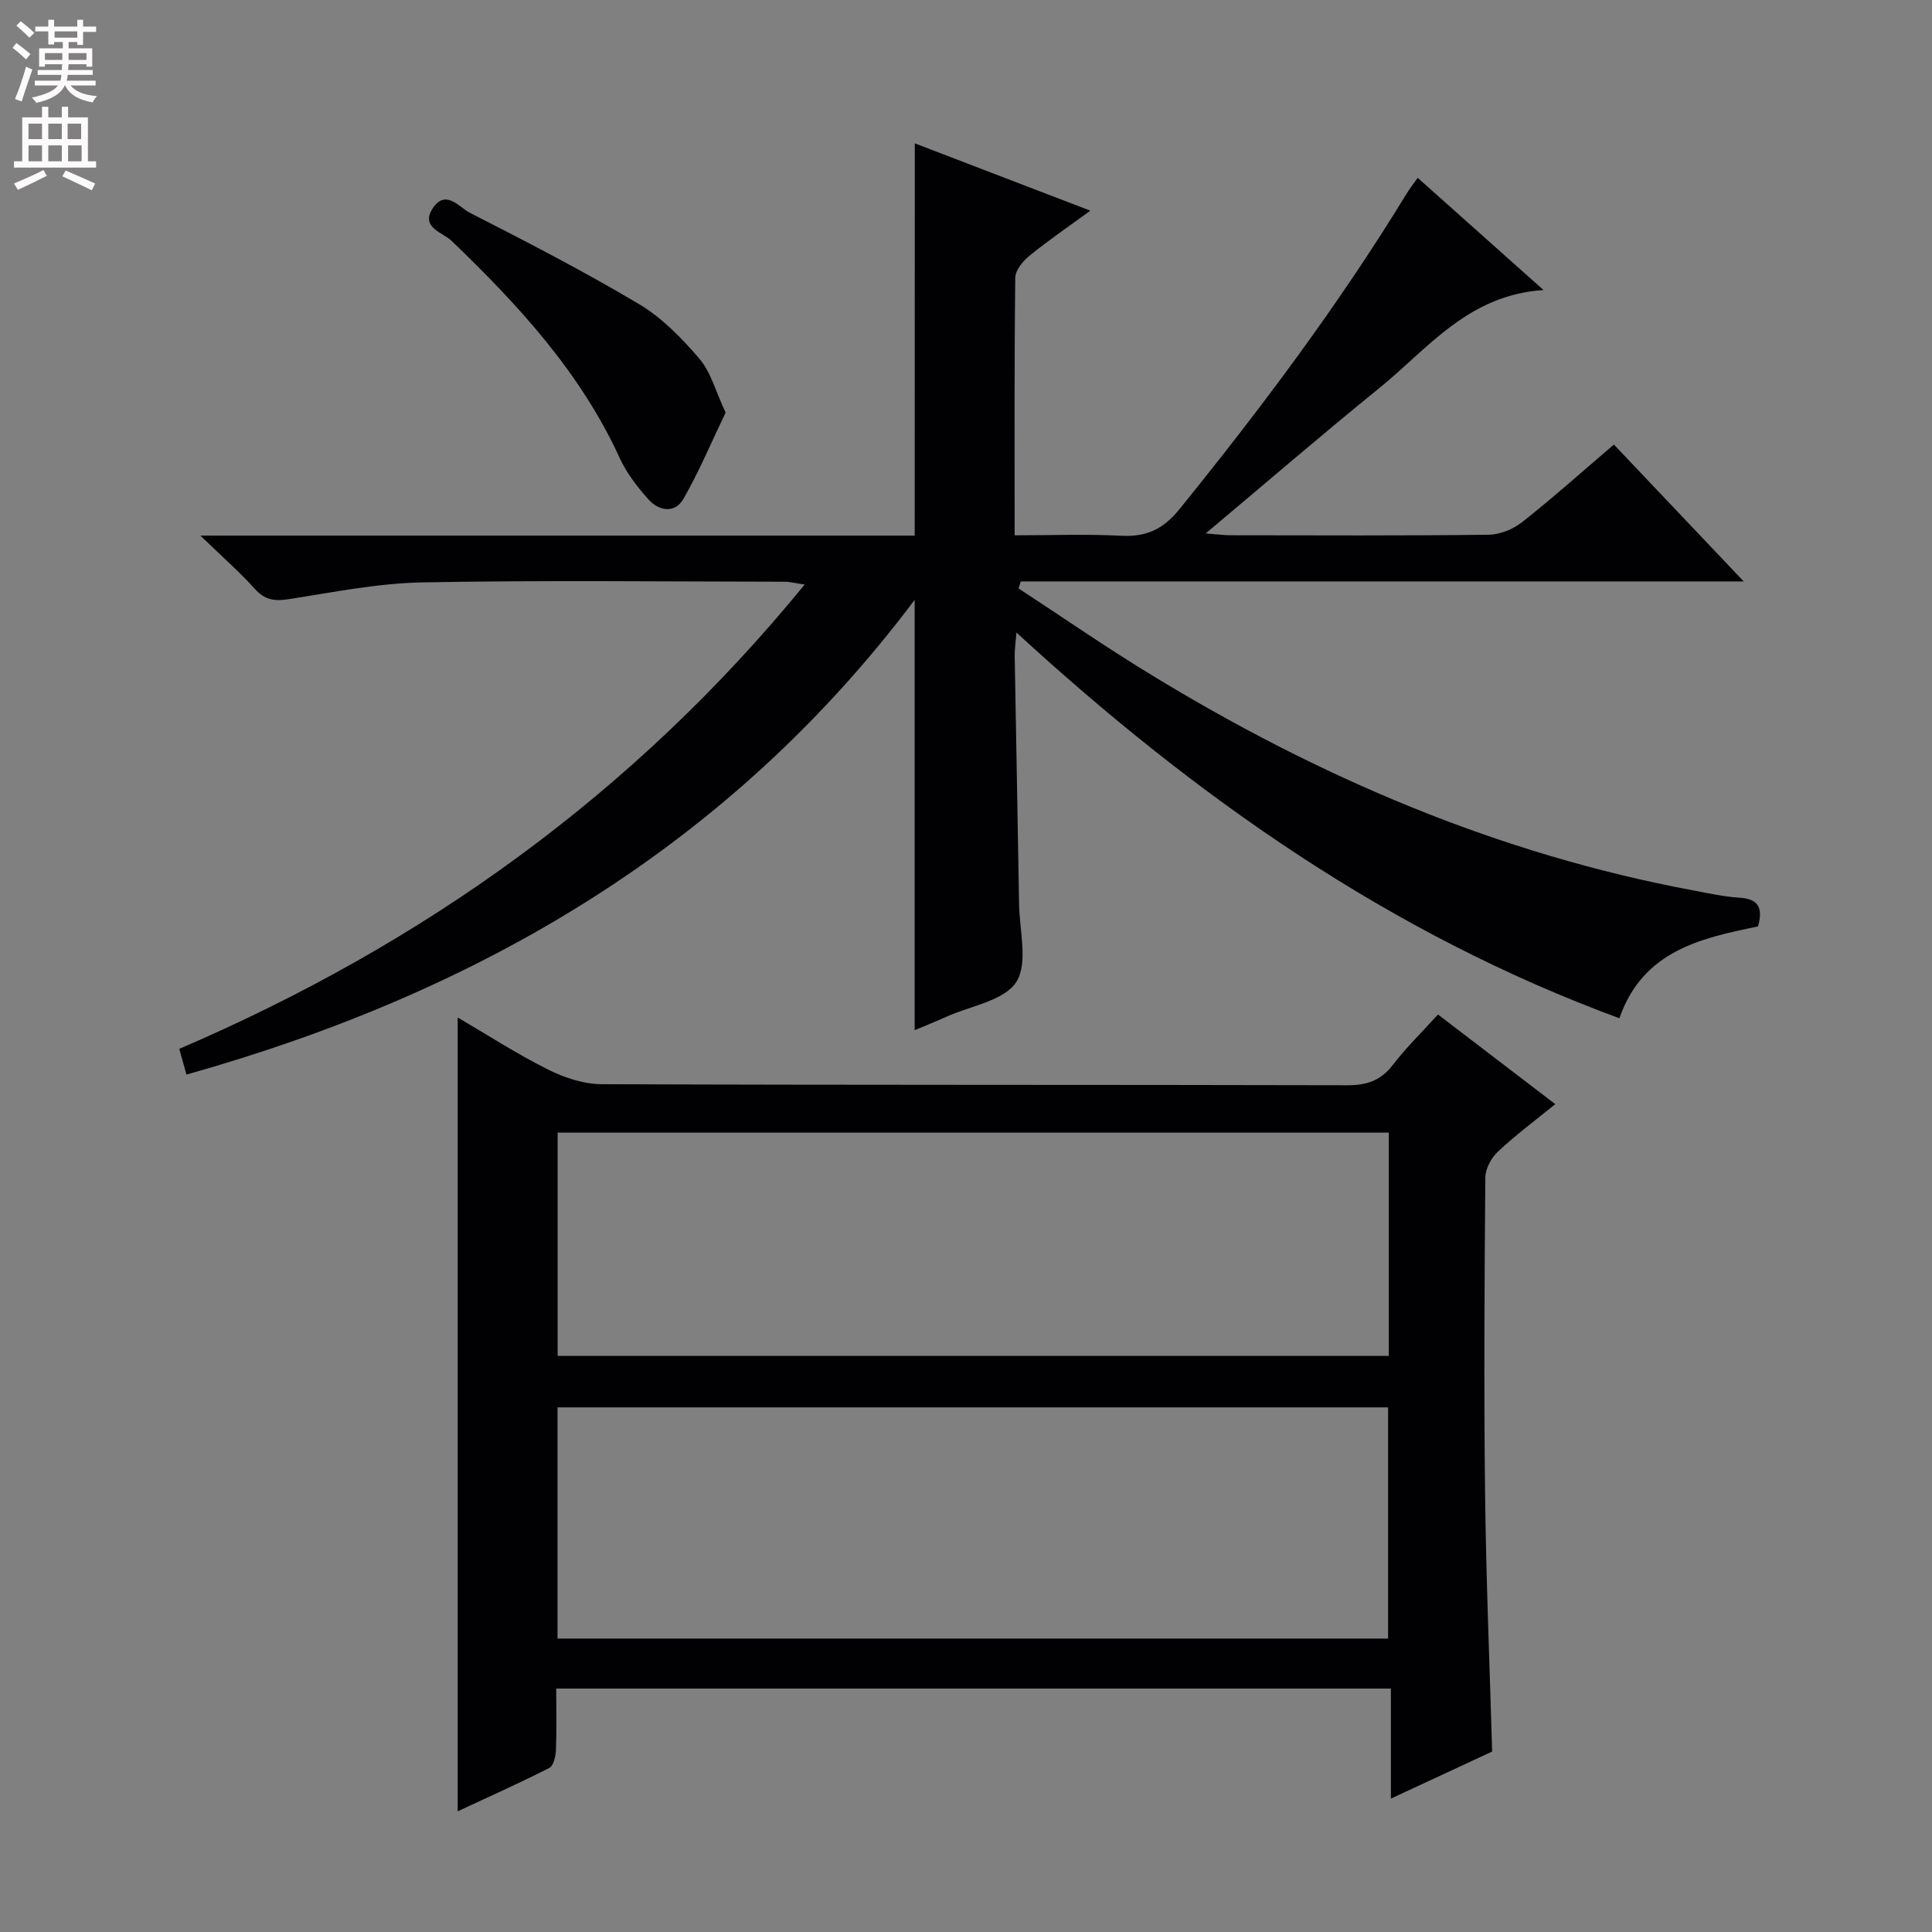 <svg enable-background="new 0 0 400 400" viewBox="0 0 400 400" xmlns="http://www.w3.org/2000/svg"><rect x="0" y="0" width="400" height="400" fill="#808080" stroke="none"/><g fill="#010103"><path d="m189.4 29.68c11.91 4.57 23.72 9.1 36.34 13.94-4.61 3.37-8.71 6.16-12.54 9.28-1.38 1.12-2.98 3.02-3 4.59-.21 17.49-.13 34.97-.13 53.34 7.46 0 14.72-.28 21.95.09 5.24.27 8.72-1.23 12.2-5.53 16.87-20.86 32.94-42.26 46.93-65.18.67-1.1 1.48-2.12 2.37-3.39 8.47 7.55 16.75 14.93 26.05 23.23-15.64 1.02-23.89 12.1-33.93 20.24-11.87 9.62-23.45 19.61-36.01 30.15 2.36.18 3.73.38 5.1.38 17.83.02 35.66.11 53.49-.11 2.37-.03 5.12-1.17 7-2.67 6.36-5.03 12.42-10.45 18.92-16 8.8 9.28 17.33 18.27 26.88 28.34-50.78 0-100.23 0-149.69 0-.15.48-.29.97-.44 1.45 9 5.89 17.86 12.02 27.04 17.63 35.01 21.43 72.24 37.37 112.79 44.92 3.1.58 6.21 1.28 9.34 1.47 3.82.22 5.06 1.91 3.92 5.96-11.72 2.42-23.83 4.96-28.7 19.01-47.38-17.44-87.54-45.62-124.84-79.86-.16 2.1-.38 3.47-.36 4.85.29 17.14.64 34.28.91 51.43.09 5.48 1.91 12.2-.59 16.08-2.5 3.87-9.41 4.92-14.4 7.16-2.08.94-4.2 1.79-6.63 2.81 0-29.66 0-58.85 0-89.09-38.49 51.19-90.2 81.26-150.77 98.28-.52-1.89-.95-3.42-1.48-5.33 50.5-21.66 94.04-52.73 129.48-96.13-1.89-.27-3.07-.58-4.25-.58-24.99-.03-49.99-.33-74.98.14-9.22.18-18.43 2.05-27.6 3.47-2.9.45-4.91.19-6.98-2.1-3.18-3.53-6.78-6.68-11.3-11.06h147.89c.02-27.24.02-53.94.02-81.21z"/><path d="m297.72 210.04c8.15 6.23 15.94 12.18 24.28 18.56-4.15 3.38-8.21 6.4-11.88 9.84-1.37 1.28-2.58 3.53-2.6 5.35-.18 21.82-.31 43.64-.05 65.46.21 17.78.95 35.54 1.46 53.39-6.83 3.18-13.56 6.31-20.96 9.74 0-7.91 0-15.14 0-22.78-57.67 0-114.85 0-172.81 0 0 4.23.11 8.49-.06 12.75-.05 1.29-.51 3.25-1.4 3.7-6.32 3.2-12.79 6.1-18.94 8.96 0-54.9 0-109.41 0-164.35 6.07 3.55 12.17 7.5 18.63 10.74 3.4 1.71 7.42 3.05 11.17 3.07 51.47.2 102.94.09 154.41.22 4.03.01 6.91-.97 9.4-4.21 2.73-3.56 5.97-6.71 9.35-10.44zm-182.29 129.21h171.96c0-16.21 0-32.07 0-47.87-57.52 0-114.61 0-171.96 0zm172.1-104.75c-57.47 0-114.65 0-172.08 0v46.22h172.08c0-15.5 0-30.73 0-46.22z"/><path d="m150.23 85.42c-2.83 5.88-5.42 12.07-8.73 17.86-1.75 3.06-5.05 2.56-7.23.13-2.3-2.57-4.52-5.42-5.94-8.53-8.13-17.77-21.02-31.74-34.88-45.06-1.74-1.67-6.53-2.73-3.81-6.76 2.67-3.95 5.44-.13 7.59.97 11.83 6.04 23.66 12.14 35.07 18.93 4.75 2.82 8.85 7.05 12.49 11.29 2.36 2.74 3.33 6.67 5.44 11.17z"/></g><path d="m2.6 9.9.8-1c.9.7 1.9 1.4 2.9 2.3l-.9 1.1c-1.1-1-2-1.8-2.8-2.4zm.5 10.6c.9-2.1 1.6-4.3 2.3-6.7.4.2.8.4 1.3.6-.7 2.1-1.5 4.3-2.2 6.6zm.3-15.2.9-.9c1 .8 2 1.6 2.8 2.4l-1 1c-.9-.9-1.8-1.7-2.7-2.5zm12.6-1.2h1.2v1.4h2.7v1.1h-2.7v2.7h-1.2v-.6h-1.8v1.3h4.9v3.8h-1.2v-.5h-3.7c0 .4-.1.9-.1 1.2h5.1v1h-5.2c0 .5-.1.9-.2 1.2h6v1h-5.2c1.1 1.3 2.9 2 5.5 2.2-.4.4-.7.8-.9 1.3-2.9-.5-4.8-1.6-5.7-3.5h-.1c-.8 1.7-2.7 2.9-5.9 3.6-.2-.4-.6-.8-.9-1.1 2.8-.6 4.6-1.4 5.4-2.5h-4.8v-1h5.3c.1-.3.2-.7.2-1.2h-4.9v-1h5c0-.4 0-.8.1-1.2h-3.6v.5h-1.2v-3.8h4.9v-1.3h-1.8v.5h-1.2v-2.7h-2.7v-1h2.7v-1.4h1.2v1.4h4.8zm-6.7 8.3h3.6c0-.4 0-.9 0-1.4h-3.6zm1.9-4.6h4.8v-1.3h-4.7v1.3zm6.7 3.2h-3.7v1.4h3.7z" fill="#fcfafa"/><path d="m8.7 22.1h1.3v2.2h2.8v-2.2h1.3v2.2h4.1v9.1h1.7v1.3h-17v-1.3h1.7v-9.1h4.1zm.3 13.1.7 1.2c-1.8.9-3.8 1.9-6 2.9-.2-.4-.5-.8-.8-1.3 2.3-1 4.4-1.9 6.1-2.8zm-3.1-6.4h2.8v-3.2h-2.8zm0 4.6h2.8v-3.3h-2.8zm4.1-4.6h2.8v-3.2h-2.8zm0 4.6h2.8v-3.3h-2.8zm3.6 1.9c2.1.9 4.1 1.8 6.1 2.7l-.7 1.4c-2.2-1.1-4.2-2-6.1-2.9zm3.2-9.7h-2.8v3.2h2.8zm-2.7 7.8h2.8v-3.3h-2.8z" fill="#fcfafa"/></svg>